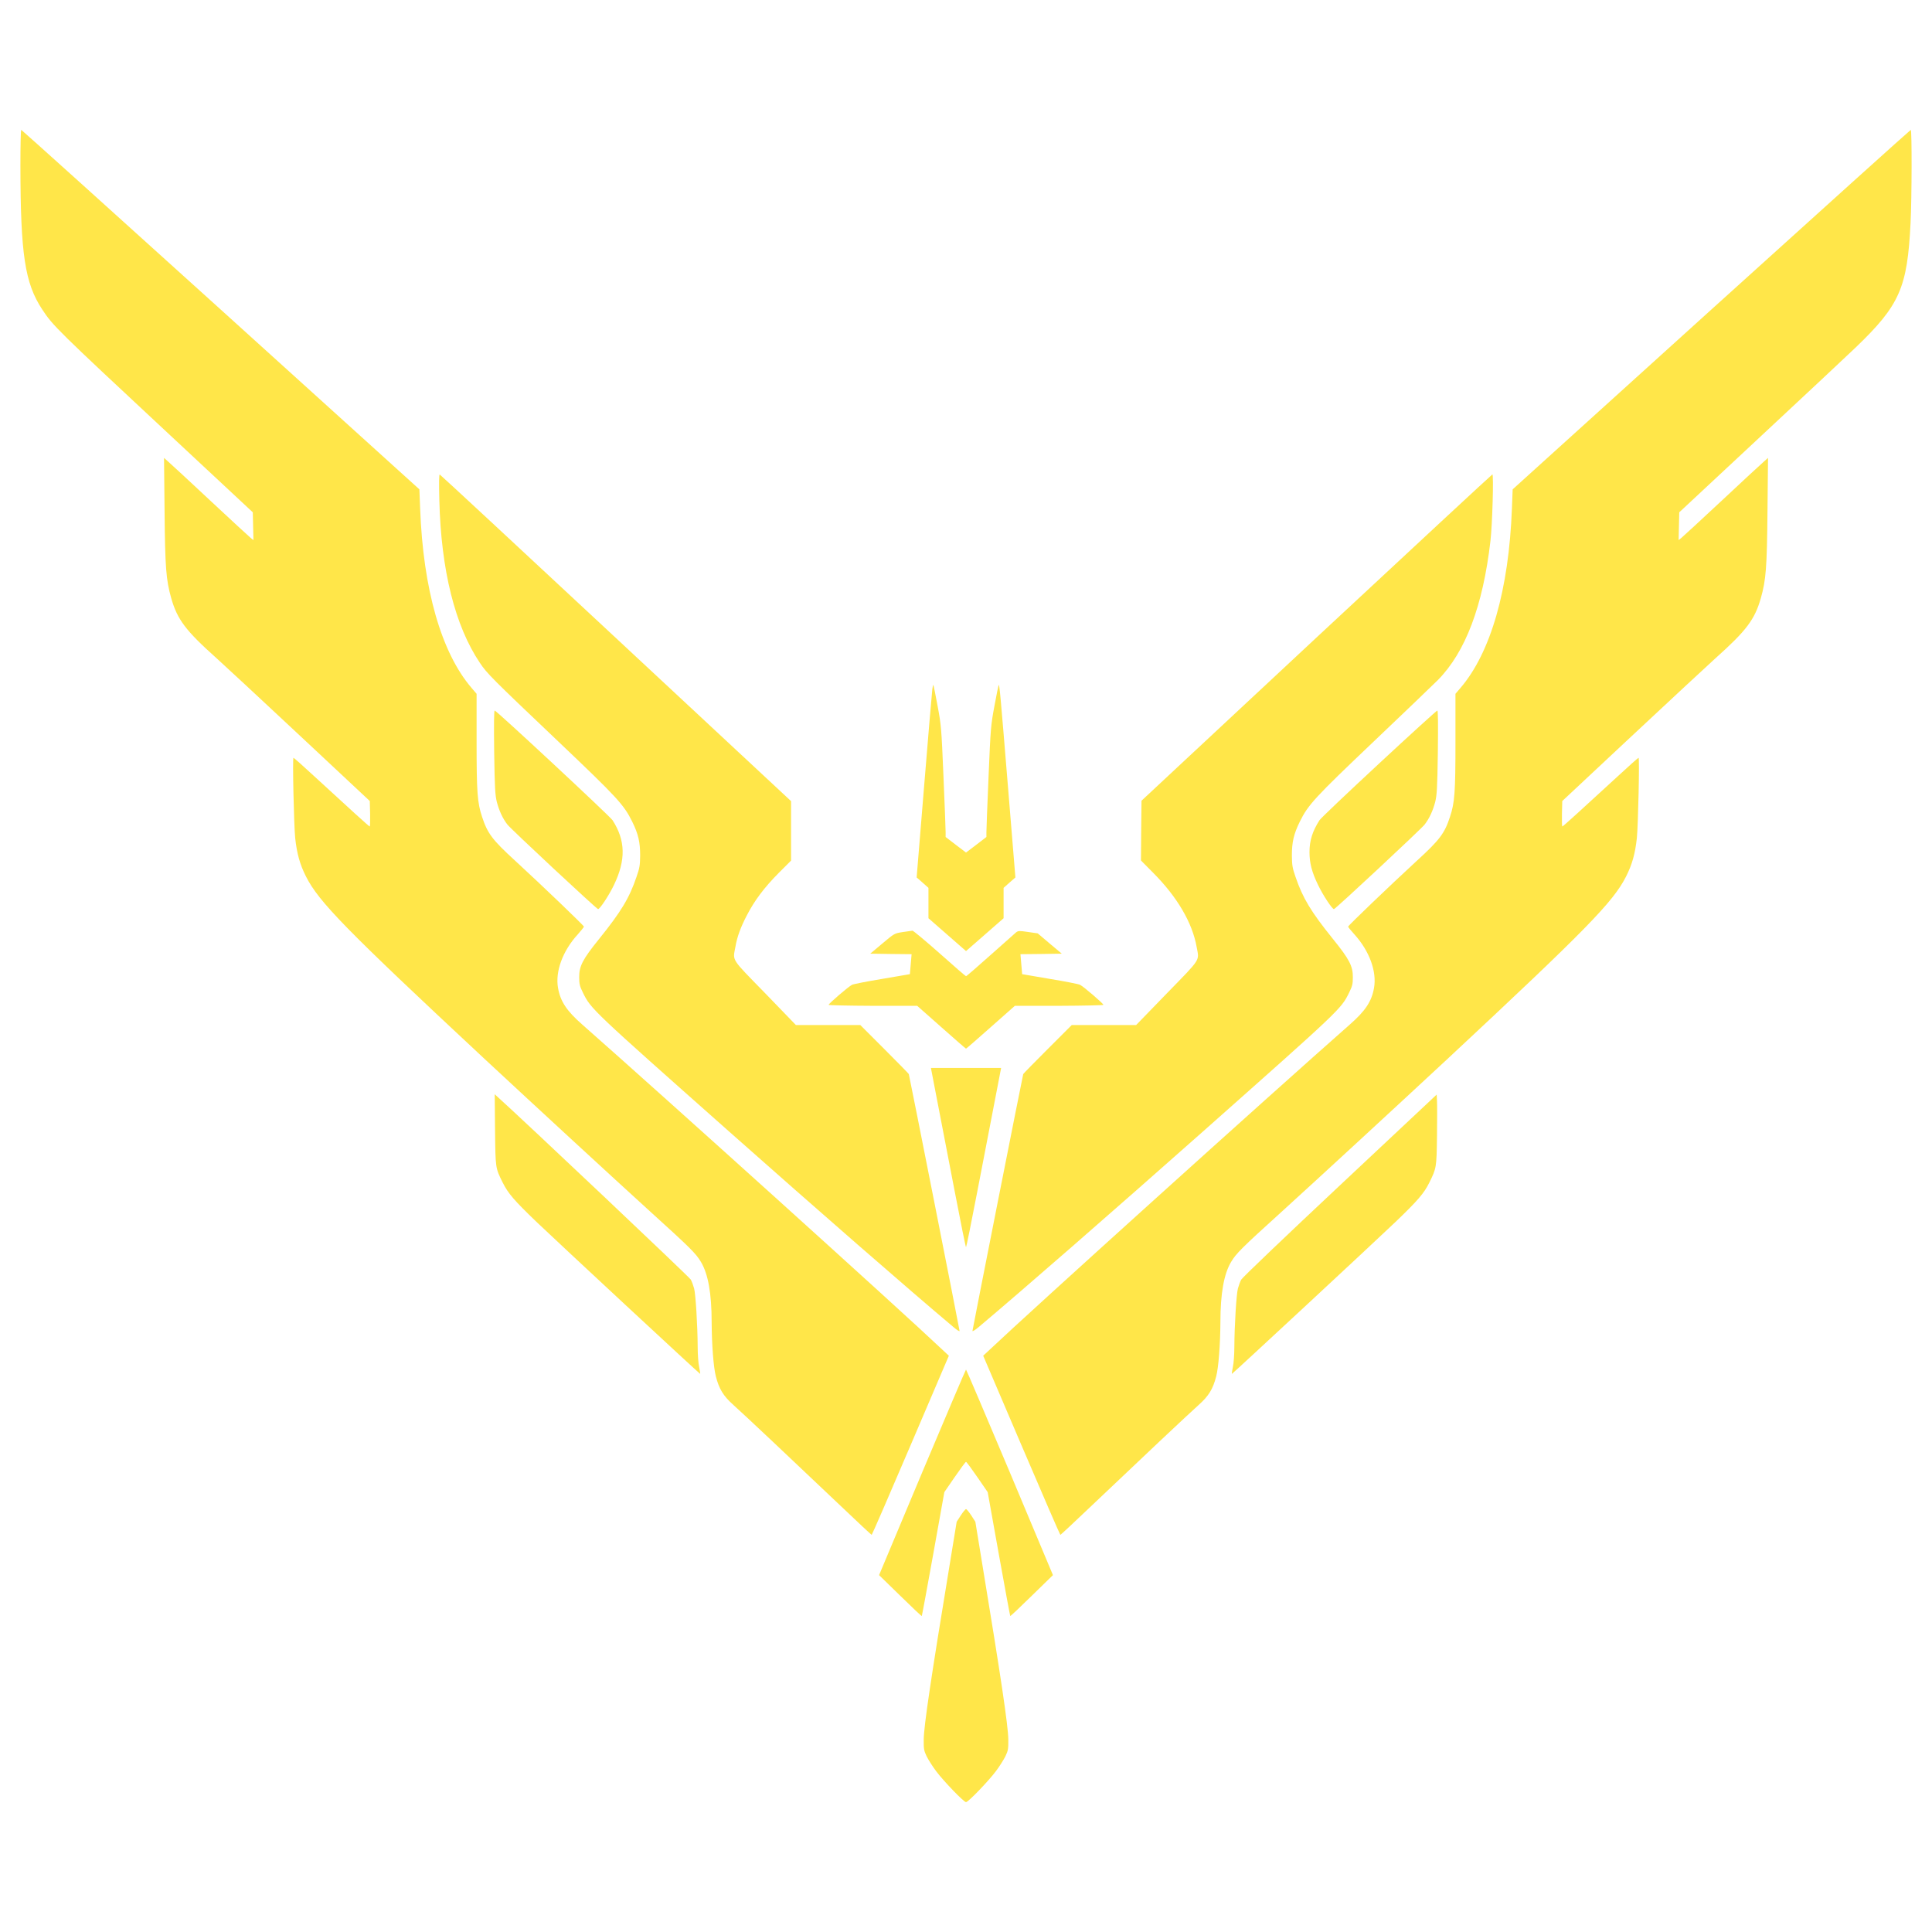 <?xml version="1.0" encoding="UTF-8" standalone="no"?>
<svg xmlns:dc="http://purl.org/dc/elements/1.1/" xmlns:cc="http://creativecommons.org/ns#" xmlns:rdf="http://www.w3.org/1999/02/22-rdf-syntax-ns#" xmlns:svg="http://www.w3.org/2000/svg" xmlns="http://www.w3.org/2000/svg" id="svg4262" preserveAspectRatio="xMidYMid meet" viewBox="0 0 1800 1800" height="1800pt" width="1800pt" version="1.0">
  <defs id="defs4348"/>
  <path d="m 19.017,154.2 c 0.1,82.7 4.1,109.5 20.3,134.1 10.1,15.3 13.2,18.4 119.2,117.2 l 77,71.8 0.3,12.9 0.3,13 -2.4,-1.9 c -1.3,-1 -18.3,-16.7 -37.7,-34.8 -19.4,-18.2 -37.1,-34.5 -39.3,-36.4 l -3.9,-3.5 0.5,49.5 c 0.5,53.2 1.4,64.1 6.2,81.2 5.7,19.9 13.3,30.1 42.5,56.2 6.9,6.2 41.8,38.6 77.5,72 l 65,60.8 0.3,11.9 c 0.1,6.5 0,11.8 -0.4,11.8 -0.6,0 -18.3,-16.1 -52.1,-47.2 -10,-9.3 -18.5,-16.8 -18.9,-16.8 -1,0 0.4,63 1.6,74.8 1.6,14.6 4.4,24.6 10,35.7 12,23.8 37,49.4 167,170.6 45.7,42.5 118.9,110 154,141.9 37.2,33.7 42.2,38.7 46.9,46.5 6.8,11.2 10.1,29.5 10.1,56.5 0.1,20.3 1.7,41.8 3.9,50.3 3.1,12 7,18.3 16.4,26.7 8.9,7.9 55.7,52 100.2,94.3 15.4,14.7 28.3,26.7 28.6,26.7 0.3,0 16.6,-37.5 36.2,-83.4 l 35.7,-83.5 -5.8,-5.4 c -39.5,-37.4 -260,-236.4 -335.7,-303.1 -14.6,-12.8 -20.4,-21.6 -22.6,-34 -2.8,-15.4 4.3,-34.7 18.4,-50.1 3.1,-3.5 5.7,-6.7 5.7,-7.2 0,-0.9 -37.8,-37.2 -64.3,-61.6 -21,-19.2 -25.6,-25.3 -30.6,-40.7 -4.4,-13.2 -5.1,-22.6 -5.1,-70.1 l 0,-44.5 -4.7,-5.5 c -28.2,-32.9 -45.1,-91.9 -47.9,-167.2 l -0.7,-17.8 -185.1,-167.5 C 103.817,196.3 20.217,121 19.817,121 c -0.5,0 -0.8,15 -0.8,33.2 z" id="path4268" style="fill:#ffe649;fill-opacity:1;stroke:none"/>
  <path d="m 1594.417,288.4 -185.1,167.5 -0.7,17.8 c -2.8,75.3 -19.7,134.3 -47.9,167.2 l -4.7,5.5 0,44.5 c 0,47.5 -0.7,56.9 -5.1,70.1 -5,15.4 -9.6,21.5 -30.6,40.7 -26.5,24.4 -64.3,60.7 -64.3,61.6 0,0.5 2.6,3.7 5.8,7.2 14,15.4 21.1,34.7 18.3,50.1 -2.2,12.4 -8,21.2 -22.6,34 -75.7,66.7 -296.2,265.7 -335.7,303.1 l -5.8,5.4 35.7,83.5 c 19.6,45.9 35.9,83.4 36.2,83.4 0.3,0 13.2,-12 28.6,-26.7 44.5,-42.3 91.3,-86.4 100.2,-94.3 9.4,-8.4 13.3,-14.7 16.4,-26.7 2.2,-8.5 3.8,-30 3.9,-50.3 0,-27 3.3,-45.3 10.1,-56.5 4.7,-7.8 9.7,-12.8 46.9,-46.5 35.1,-31.9 108.3,-99.4 154,-141.9 130,-121.2 155,-146.8 167,-170.6 5.6,-11.1 8.4,-21.1 10,-35.7 1.2,-11.8 2.6,-74.8 1.6,-74.8 -0.4,0 -8.9,7.5 -18.9,16.8 -33.8,31.1 -51.5,47.2 -52.1,47.2 -0.4,0 -0.5,-5.3 -0.4,-11.8 l 0.3,-11.9 65,-60.8 c 35.8,-33.4 70.6,-65.8 77.5,-72 29.2,-26.1 36.8,-36.3 42.5,-56.2 4.8,-17.1 5.7,-28 6.2,-81.2 l 0.5,-49.5 -3.9,3.5 c -2.2,1.9 -19.9,18.2 -39.3,36.4 -19.4,18.1 -36.4,33.8 -37.7,34.8 l -2.4,1.9 0.3,-13 0.3,-12.9 77,-71.8 c 42.4,-39.5 81.7,-76.3 87.5,-81.9 41,-39.4 48,-55.5 51,-115.9 1.2,-24.1 1.3,-86.7 0.2,-86.7 -0.4,0 -84,75.3 -185.8,167.4 z" id="path4270" style="fill:#ffe649;fill-opacity:1;stroke:none"/>
  <path d="m 409.317,466.1 c 1.6,65 14.6,117.1 37.8,151.5 6.7,10 10.8,14.1 73.1,73.3 54.9,52.2 61,58.8 68.8,74.6 5.7,11.6 7.4,19.1 7.4,31.5 -0.1,9.2 -0.5,11.7 -3.4,20 -6.8,19.9 -14.3,32.3 -35,58 -15.2,18.8 -18.5,25.2 -18.4,35.6 0,6.2 0.5,8.2 3.6,14.5 7.4,15 8.3,15.8 135.7,128.8 83.7,74.2 167.6,147.4 209.4,182.5 3.1,2.7 5.7,4.3 5.7,3.6 0,-1.1 -46.7,-237.5 -47.3,-239.3 -0.1,-0.4 -10.4,-10.9 -22.7,-23.2 l -22.5,-22.5 -30,0 -30,0 -28.7,-29.7 c -32.2,-33 -30.1,-29.8 -27.7,-42.9 1.6,-9.5 4.8,-18.2 10.6,-29.4 7.2,-14 16.3,-26.1 30,-39.9 l 11.3,-11.3 0,-27.7 0,-27.7 -163.1,-151.9 c -89.7,-83.6 -163.6,-152.2 -164.2,-152.4 -0.7,-0.2 -0.8,7.3 -0.4,24 z" id="path4272" style="fill:#ffe649;fill-opacity:1;stroke:none"/>
  <path d="m 1226.517,594 -163,152 -0.3,27.9 -0.2,27.8 11.3,11.4 c 22.6,22.7 36.6,46.7 40.6,69.3 2.4,13.1 4.5,9.9 -27.6,42.9 l -28.8,29.7 -30,0 -30,0 -22.5,22.5 c -12.3,12.3 -22.6,22.8 -22.7,23.2 -0.6,1.8 -47.3,238.2 -47.3,239.3 0,0.7 2.6,-0.9 5.8,-3.6 41.7,-35.1 125.6,-108.3 209.3,-182.5 127.4,-113 128.3,-113.8 135.7,-128.8 3.1,-6.3 3.6,-8.3 3.6,-14.5 0.1,-10.4 -3.2,-16.8 -18.4,-35.6 -20.7,-25.7 -28.2,-38.1 -35,-58 -2.9,-8.3 -3.3,-10.8 -3.4,-20 0,-12.4 1.7,-19.9 7.4,-31.5 7.8,-15.8 13.9,-22.4 68.8,-74.6 28.4,-27 55.3,-52.8 59.8,-57.3 25.7,-26 42,-69.1 49,-129.6 1.8,-15.6 3.1,-62 1.8,-62 -0.5,0.1 -74.2,68.5 -163.9,152 z" id="path4274" style="fill:#ffe649;fill-opacity:1;stroke:none"/>
  <path d="m 868.617,642.2 c -0.3,2.3 -3.8,42.8 -7.6,89.8 l -7,85.5 5.5,4.8 5.5,4.9 0,14.1 0,14.2 17.5,15.3 17.5,15.3 17.5,-15.3 17.5,-15.3 0,-14.2 0,-14.1 5.5,-4.9 5.5,-4.8 -7,-85.5 c -7.1,-86.6 -7.8,-94.5 -8.6,-93.8 -0.2,0.3 -2,9 -3.9,19.4 -3.4,18.2 -3.6,20.7 -5.5,65.9 -1.1,25.8 -2,49.1 -2,51.7 l 0,4.6 -9.5,7.3 -9.5,7.2 -9.5,-7.2 -9.5,-7.3 0,-4.6 c 0,-2.6 -0.9,-25.9 -2,-51.7 -1.9,-45.2 -2.1,-47.7 -5.5,-65.9 -1.9,-10.4 -3.7,-19.1 -3.9,-19.4 -0.3,-0.2 -0.7,1.6 -1,4 z" id="path4276" style="fill:#ffe649;fill-opacity:1;stroke:none"/>
  <path d="m 460.417,700.8 c 0.5,34 0.9,39.9 2.5,46.5 2.2,8.2 5.4,15.2 9.8,20.9 3.1,4.1 83.2,78.8 84.5,78.8 1.7,0 10.2,-12.9 14.8,-22.5 11.2,-23.3 10.8,-41.5 -1.3,-60.3 -2.5,-3.8 -108.2,-102.2 -109.8,-102.2 -0.7,0 -0.8,12.1 -0.5,38.8 z" id="path4278" style="fill:#ffe649;fill-opacity:1;stroke:none"/>
  <path d="m 1284.817,711.4 c -29.3,27.2 -54.3,50.9 -55.5,52.8 -6.5,10.2 -9.3,18.9 -9.3,29.7 0,10.1 2.2,18.7 8,30.6 4.6,9.6 13.1,22.5 14.8,22.5 1.3,0 81.4,-74.7 84.5,-78.8 4.4,-5.7 7.6,-12.7 9.8,-20.9 1.6,-6.6 2,-12.5 2.5,-46.5 0.3,-26.7 0.2,-38.8 -0.5,-38.8 -0.6,0 -25,22.2 -54.3,49.4 z" id="path4280" style="fill:#ffe649;fill-opacity:1;stroke:none"/>
  <path d="m 840.917,868.4 c -7.6,1.2 -7.6,1.2 -18.8,10.6 l -11.3,9.5 19.2,0.3 19.3,0.2 -0.8,9.3 c -0.4,5 -0.8,9.2 -0.8,9.3 -0.1,0 -11.7,2 -25.7,4.4 -14,2.3 -26.7,4.8 -28.2,5.5 -3.1,1.5 -21.8,17.5 -21.8,18.7 0,0.4 18.6,0.8 41.3,0.9 l 41.2,0 22.5,19.9 c 12.4,11 22.7,20 23,20 0.3,0 10.6,-9 23,-20 l 22.5,-19.9 41.3,0 c 22.6,-0.1 41.2,-0.5 41.2,-0.9 0,-1.2 -18.7,-17.2 -21.8,-18.7 -1.5,-0.7 -14.2,-3.2 -28.2,-5.5 -14,-2.4 -25.6,-4.4 -25.7,-4.4 0,-0.1 -0.4,-4.3 -0.8,-9.3 l -0.8,-9.3 19.3,-0.2 19.2,-0.3 -11.2,-9.4 -11.2,-9.5 -9,-1.3 c -8.2,-1.2 -9.1,-1.2 -11.2,0.4 -1.2,1 -12,10.6 -24,21.3 -12,10.7 -22.1,19.5 -22.6,19.5 -0.4,0 -11.5,-9.6 -24.6,-21.3 -13.1,-11.6 -24.5,-21.1 -25.3,-21.1 -0.9,0.1 -5,0.7 -9.2,1.3 z" id="path4282" style="fill:#ffe649;fill-opacity:1;stroke:none"/>
  <path d="m 873.517,1027.2 c 3.5,17.8 10.7,55.4 16.1,83.5 5.4,28.2 10.1,51.3 10.4,51.3 0.3,0 5,-23.1 10.4,-51.3 5.4,-28.1 12.6,-65.7 16.1,-83.5 l 6.2,-32.2 -32.7,0 -32.7,0 6.2,32.2 z" id="path4288" style="fill:#ffe649;fill-opacity:1;stroke:none"/>
  <path d="m 461.217,1052.5 c 0.4,36.1 0.3,35.5 7.1,49.2 5,10.1 10.7,16.7 31.4,36.6 20.2,19.3 152,141.7 152.6,141.7 0.2,0 -0.2,-2.8 -0.9,-6.3 -0.8,-3.4 -1.4,-11.8 -1.4,-18.7 -0.1,-20.3 -1.9,-49.1 -3.3,-54.5 -0.8,-2.8 -2.1,-6.5 -3.1,-8.3 -1.2,-2.3 -155.9,-148.6 -180.4,-170.6 l -2.3,-2.1 0.3,33 z" id="path4290" style="fill:#ffe649;fill-opacity:1;stroke:none"/>
  <path d="m 1248.317,1104.4 c -49.6,46.5 -91,86 -91.9,87.8 -1,1.8 -2.3,5.5 -3.1,8.3 -1.4,5.4 -3.2,34.2 -3.3,54.5 0,6.9 -0.6,15.3 -1.4,18.7 -0.7,3.5 -1.1,6.3 -0.9,6.3 0.6,0 132.4,-122.4 152.6,-141.7 20.7,-19.9 26.4,-26.5 31.4,-36.6 6.6,-13.4 6.7,-13.8 7.1,-43.2 0.2,-14.9 0.2,-29.6 0,-32.9 l -0.3,-5.8 -90.2,84.6 z" id="path4292" style="fill:#ffe649;fill-opacity:1;stroke:none"/>
  <path d="m 859.217,1371.7 -40.2,95.8 19.7,19.2 c 10.8,10.6 19.8,19.1 20.1,18.9 0.2,-0.2 5,-26.3 10.7,-57.9 l 10.3,-57.5 9.7,-14.1 c 5.3,-7.7 10,-14.1 10.5,-14.1 0.5,0 5.2,6.4 10.5,14.1 l 9.7,14.1 10.3,57.5 c 5.7,31.6 10.5,57.7 10.7,57.9 0.3,0.2 9.3,-8.3 20.1,-18.9 l 19.7,-19.2 -40.2,-95.8 c -22.2,-52.6 -40.5,-95.7 -40.8,-95.7 -0.3,0 -18.6,43.1 -40.8,95.7 z" id="path4306" style="fill:#ffe649;fill-opacity:1;stroke:none"/>
  <path d="m 895.117,1411.9 -3.8,5.9 -6.6,40.4 c -17.2,104.3 -23.9,149.4 -24.1,162.3 -0.1,9.1 0.2,10.5 2.7,15.8 1.6,3.2 5.5,9.4 8.8,13.8 6.9,9.2 25.8,28.9 27.9,28.9 2.1,0 21,-19.7 27.9,-28.9 3.3,-4.4 7.2,-10.6 8.8,-13.8 2.5,-5.3 2.8,-6.7 2.7,-15.8 -0.2,-12.9 -6.9,-58 -24.1,-162.3 l -6.6,-40.4 -3.8,-5.9 c -2.1,-3.2 -4.3,-5.9 -4.9,-5.9 -0.6,0 -2.8,2.7 -4.9,5.9 z" id="path4322" style="fill:#ffe649;fill-opacity:1;stroke:none"/>
</svg>